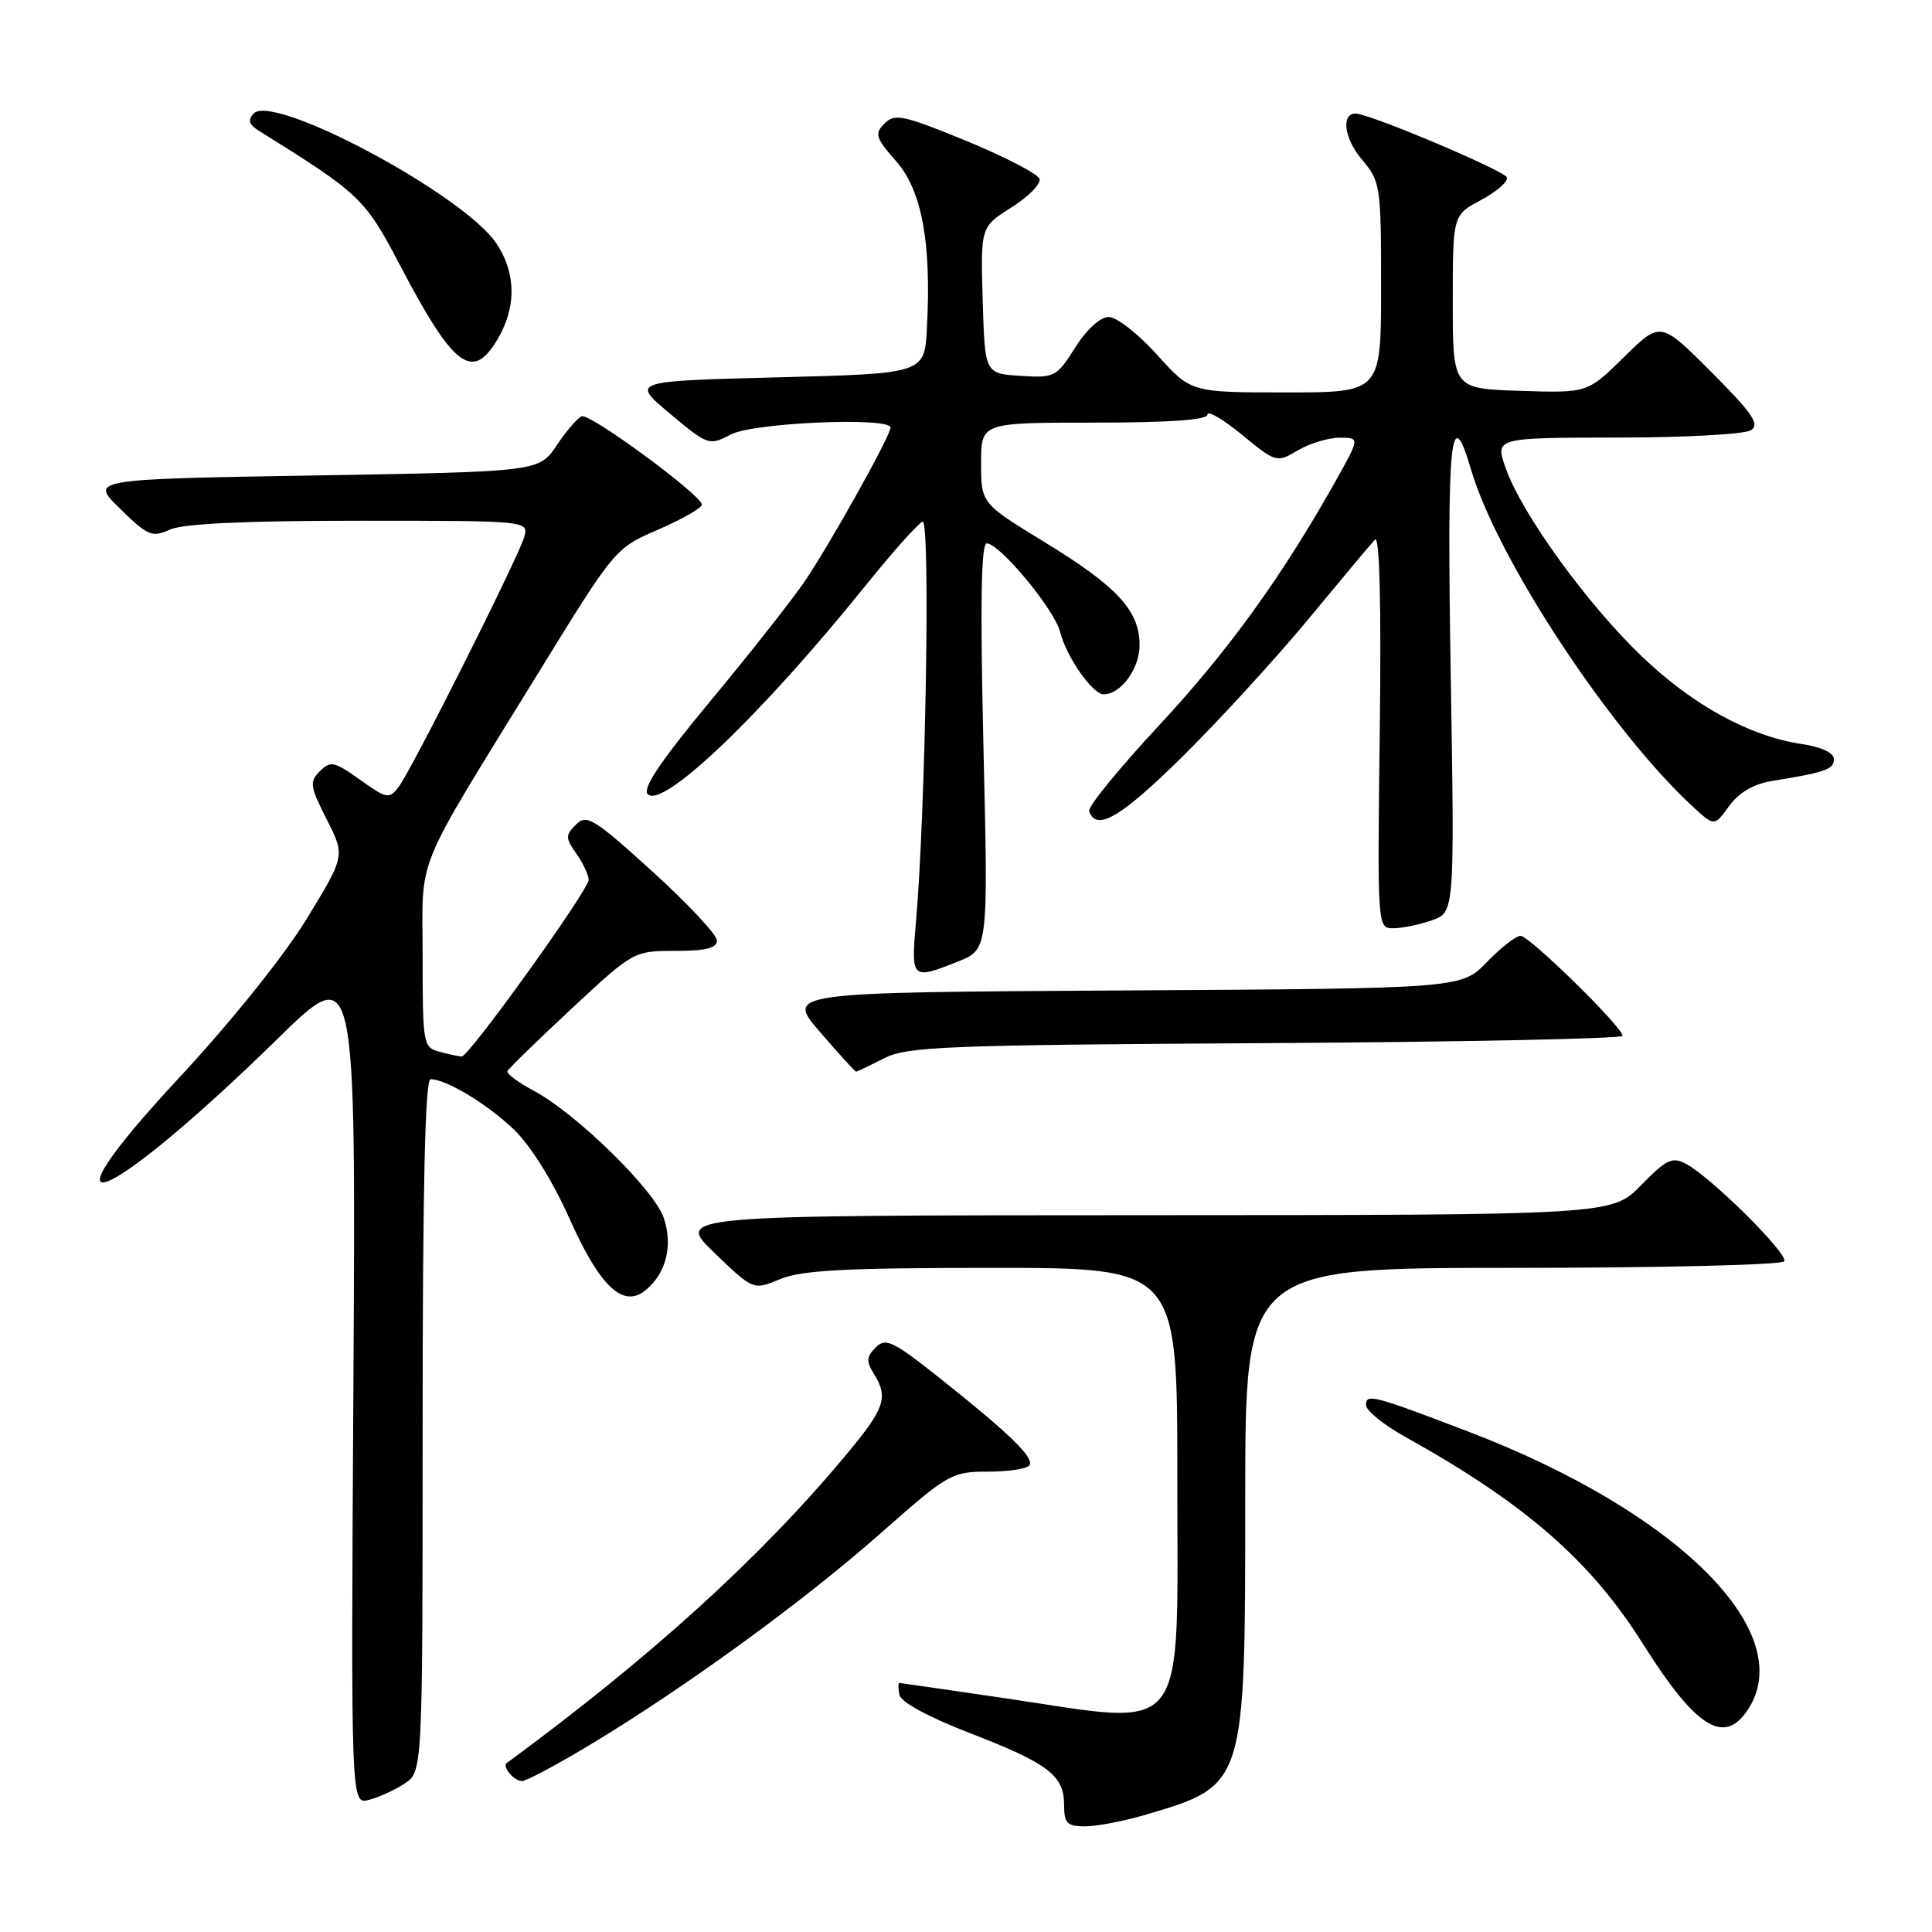 <?xml version="1.0" encoding="UTF-8" standalone="no"?>
<!DOCTYPE svg PUBLIC "-//W3C//DTD SVG 1.1//EN" "http://www.w3.org/Graphics/SVG/1.1/DTD/svg11.dtd" >
<svg xmlns="http://www.w3.org/2000/svg" xmlns:xlink="http://www.w3.org/1999/xlink" version="1.1" viewBox="0 0 256 256">
 <g >
 <path fill="currentColor"
d=" M 151.99 240.41 C 165.02 236.54 165.00 236.60 165.00 198.53 C 165.00 168.00 165.00 168.00 200.44 168.00 C 219.93 168.00 236.12 167.61 236.42 167.13 C 237.01 166.18 226.76 156.01 223.41 154.22 C 221.59 153.24 220.80 153.62 217.45 157.05 C 213.59 161.00 213.59 161.00 151.55 161.02 C 89.50 161.04 89.50 161.04 94.66 166.01 C 99.82 170.97 99.82 170.97 103.38 169.49 C 106.20 168.31 112.03 168.00 131.47 168.00 C 156.00 168.00 156.00 168.00 156.00 195.50 C 156.00 231.00 157.83 228.66 133.00 225.00 C 125.58 223.91 119.35 223.01 119.18 223.00 C 119.00 223.00 119.00 223.71 119.18 224.58 C 119.37 225.54 123.07 227.54 128.48 229.63 C 138.90 233.66 141.00 235.25 141.00 239.15 C 141.00 241.61 141.39 242.00 143.82 242.00 C 145.37 242.00 149.05 241.28 151.99 240.41 Z  M 53.60 236.34 C 56.00 234.77 56.00 234.77 56.00 188.88 C 56.00 157.51 56.33 143.00 57.05 143.00 C 59.13 143.00 64.57 146.29 68.13 149.70 C 70.29 151.77 73.25 156.52 75.45 161.45 C 79.50 170.53 82.58 173.42 85.57 170.94 C 88.26 168.71 89.18 165.07 87.97 161.42 C 86.74 157.69 76.37 147.54 70.71 144.52 C 68.66 143.43 67.10 142.27 67.24 141.93 C 67.38 141.60 71.20 137.88 75.73 133.66 C 83.92 126.03 83.98 126.00 89.48 126.00 C 93.50 126.00 95.00 125.63 95.00 124.62 C 95.00 123.87 91.15 119.75 86.44 115.47 C 78.68 108.43 77.73 107.84 76.32 109.26 C 74.90 110.67 74.91 111.03 76.38 113.13 C 77.27 114.40 78.00 115.95 78.00 116.58 C 78.00 117.94 62.14 140.01 61.18 139.99 C 60.81 139.98 59.49 139.70 58.25 139.37 C 56.07 138.79 56.00 138.37 56.00 126.72 C 56.00 112.90 54.55 116.45 71.39 89.07 C 81.49 72.66 81.51 72.64 87.25 70.16 C 90.41 68.79 93.00 67.31 93.00 66.86 C 93.00 65.64 78.22 54.76 77.09 55.16 C 76.56 55.34 75.06 57.08 73.77 59.00 C 71.42 62.50 71.42 62.50 41.66 63.00 C 11.90 63.50 11.90 63.50 15.92 67.42 C 19.59 71.01 20.16 71.25 22.52 70.17 C 24.25 69.39 32.51 69.00 47.61 69.00 C 70.13 69.00 70.13 69.00 69.43 71.25 C 68.50 74.24 54.54 102.02 52.83 104.26 C 51.58 105.92 51.27 105.86 47.72 103.33 C 44.30 100.89 43.79 100.78 42.38 102.19 C 40.98 103.59 41.07 104.20 43.29 108.57 C 45.74 113.40 45.74 113.40 40.62 121.78 C 37.64 126.66 30.60 135.42 23.76 142.78 C 4.15 163.87 13.92 160.00 36.83 137.60 C 47.15 127.50 47.15 127.50 46.83 183.30 C 46.50 239.09 46.50 239.09 48.85 238.50 C 50.15 238.18 52.29 237.20 53.60 236.34 Z  M 78.40 231.06 C 91.04 223.43 106.57 212.11 116.72 203.14 C 125.62 195.28 126.11 195.00 130.91 195.00 C 133.65 195.00 136.12 194.62 136.41 194.15 C 137.04 193.13 133.78 189.96 124.51 182.60 C 118.32 177.68 117.35 177.22 116.03 178.54 C 114.82 179.75 114.77 180.40 115.77 182.00 C 117.75 185.17 117.28 186.56 112.13 192.75 C 100.79 206.37 86.33 219.51 67.15 233.61 C 66.50 234.09 68.11 236.00 69.17 236.00 C 69.75 236.00 73.90 233.78 78.40 231.06 Z  M 231.44 226.78 C 238.61 216.54 222.50 200.36 194.50 189.67 C 181.93 184.87 181.00 184.63 181.00 186.18 C 181.00 186.91 183.36 188.81 186.25 190.42 C 202.03 199.20 210.73 206.76 217.63 217.72 C 224.60 228.79 228.32 231.23 231.44 226.78 Z  M 117.10 140.25 C 120.17 138.67 125.05 138.47 167.75 138.22 C 193.74 138.07 215.00 137.63 215.00 137.25 C 215.00 136.10 202.65 124.00 201.48 124.00 C 200.88 124.00 198.87 125.57 197.01 127.49 C 193.63 130.98 193.63 130.98 148.88 131.24 C 104.13 131.50 104.13 131.50 108.66 136.75 C 111.14 139.64 113.30 142.00 113.44 142.00 C 113.58 142.00 115.22 141.21 117.10 140.25 Z  M 126.96 127.40 C 130.95 125.80 130.95 125.80 130.31 98.90 C 129.87 79.98 130.00 72.00 130.75 72.00 C 132.46 72.00 139.73 80.77 140.46 83.71 C 141.30 87.03 144.76 92.00 146.24 92.00 C 148.52 92.00 151.00 88.61 151.00 85.48 C 151.00 80.92 148.05 77.72 138.42 71.84 C 130.00 66.69 130.00 66.69 130.00 61.35 C 130.00 56.00 130.00 56.00 145.00 56.00 C 154.96 56.00 160.00 55.64 160.00 54.93 C 160.00 54.35 162.06 55.55 164.57 57.61 C 169.08 61.31 169.17 61.33 171.97 59.68 C 173.53 58.75 176.02 58.00 177.50 58.00 C 180.19 58.00 180.19 58.00 176.97 63.75 C 169.92 76.33 162.72 86.30 153.57 96.13 C 148.30 101.80 144.13 106.90 144.32 107.47 C 145.24 110.23 148.47 108.35 156.64 100.30 C 161.54 95.46 169.08 87.22 173.40 82.00 C 177.71 76.78 181.67 72.05 182.19 71.50 C 182.81 70.86 183.03 80.00 182.83 96.75 C 182.50 122.86 182.51 123.00 184.60 123.00 C 185.76 123.00 188.06 122.53 189.72 121.95 C 192.74 120.89 192.74 120.89 192.23 89.45 C 191.71 57.91 192.20 52.96 194.93 62.25 C 198.43 74.13 213.47 96.94 224.43 107.00 C 227.16 109.50 227.16 109.50 229.14 106.78 C 230.44 105.00 232.38 103.87 234.81 103.48 C 241.90 102.34 243.00 101.95 243.00 100.59 C 243.00 99.75 241.37 98.98 238.74 98.59 C 231.78 97.54 224.25 93.41 217.47 86.90 C 210.23 79.94 201.63 68.05 199.52 62.05 C 198.09 58.00 198.09 58.00 214.29 57.98 C 223.21 57.98 231.18 57.54 232.00 57.01 C 233.22 56.23 232.24 54.79 226.76 49.30 C 220.03 42.55 220.03 42.55 215.19 47.31 C 210.35 52.08 210.35 52.08 201.42 51.79 C 192.50 51.50 192.50 51.50 192.50 40.00 C 192.50 28.50 192.50 28.50 196.25 26.50 C 198.31 25.40 199.85 24.05 199.67 23.50 C 199.38 22.63 181.84 15.21 179.72 15.06 C 177.68 14.91 178.06 18.29 180.40 21.06 C 182.93 24.07 183.00 24.54 183.00 38.08 C 183.00 52.00 183.00 52.00 170.40 52.00 C 157.81 52.00 157.81 52.00 153.31 47.00 C 150.84 44.25 147.96 42.00 146.92 42.00 C 145.79 42.00 143.99 43.64 142.47 46.05 C 140.00 49.96 139.74 50.09 135.20 49.80 C 130.50 49.50 130.50 49.50 130.21 39.79 C 129.93 30.07 129.93 30.07 134.03 27.48 C 136.29 26.06 137.96 24.35 137.74 23.70 C 137.53 23.04 133.16 20.78 128.04 18.67 C 119.71 15.25 118.57 15.00 117.21 16.36 C 115.85 17.72 116.01 18.25 118.76 21.38 C 122.16 25.26 123.43 32.17 122.82 43.50 C 122.50 49.50 122.50 49.50 103.06 50.00 C 83.62 50.50 83.62 50.50 88.76 54.80 C 93.83 59.04 93.94 59.08 96.90 57.55 C 99.92 55.99 118.00 55.23 118.00 56.66 C 118.00 57.73 109.99 72.09 106.65 77.00 C 104.97 79.47 99.36 86.60 94.18 92.83 C 87.56 100.81 85.08 104.48 85.83 105.23 C 87.82 107.22 100.94 94.67 114.65 77.64 C 118.26 73.16 121.68 69.33 122.25 69.12 C 123.30 68.73 122.65 107.68 121.36 122.25 C 120.70 129.77 120.80 129.86 126.96 127.40 Z  M 65.52 45.61 C 68.44 41.15 68.53 36.40 65.77 32.25 C 61.49 25.82 36.23 12.30 33.61 15.04 C 32.79 15.91 32.98 16.50 34.34 17.35 C 47.80 25.74 48.35 26.28 53.02 35.18 C 59.86 48.24 62.41 50.36 65.52 45.61 Z "/>
</g>
</svg>
